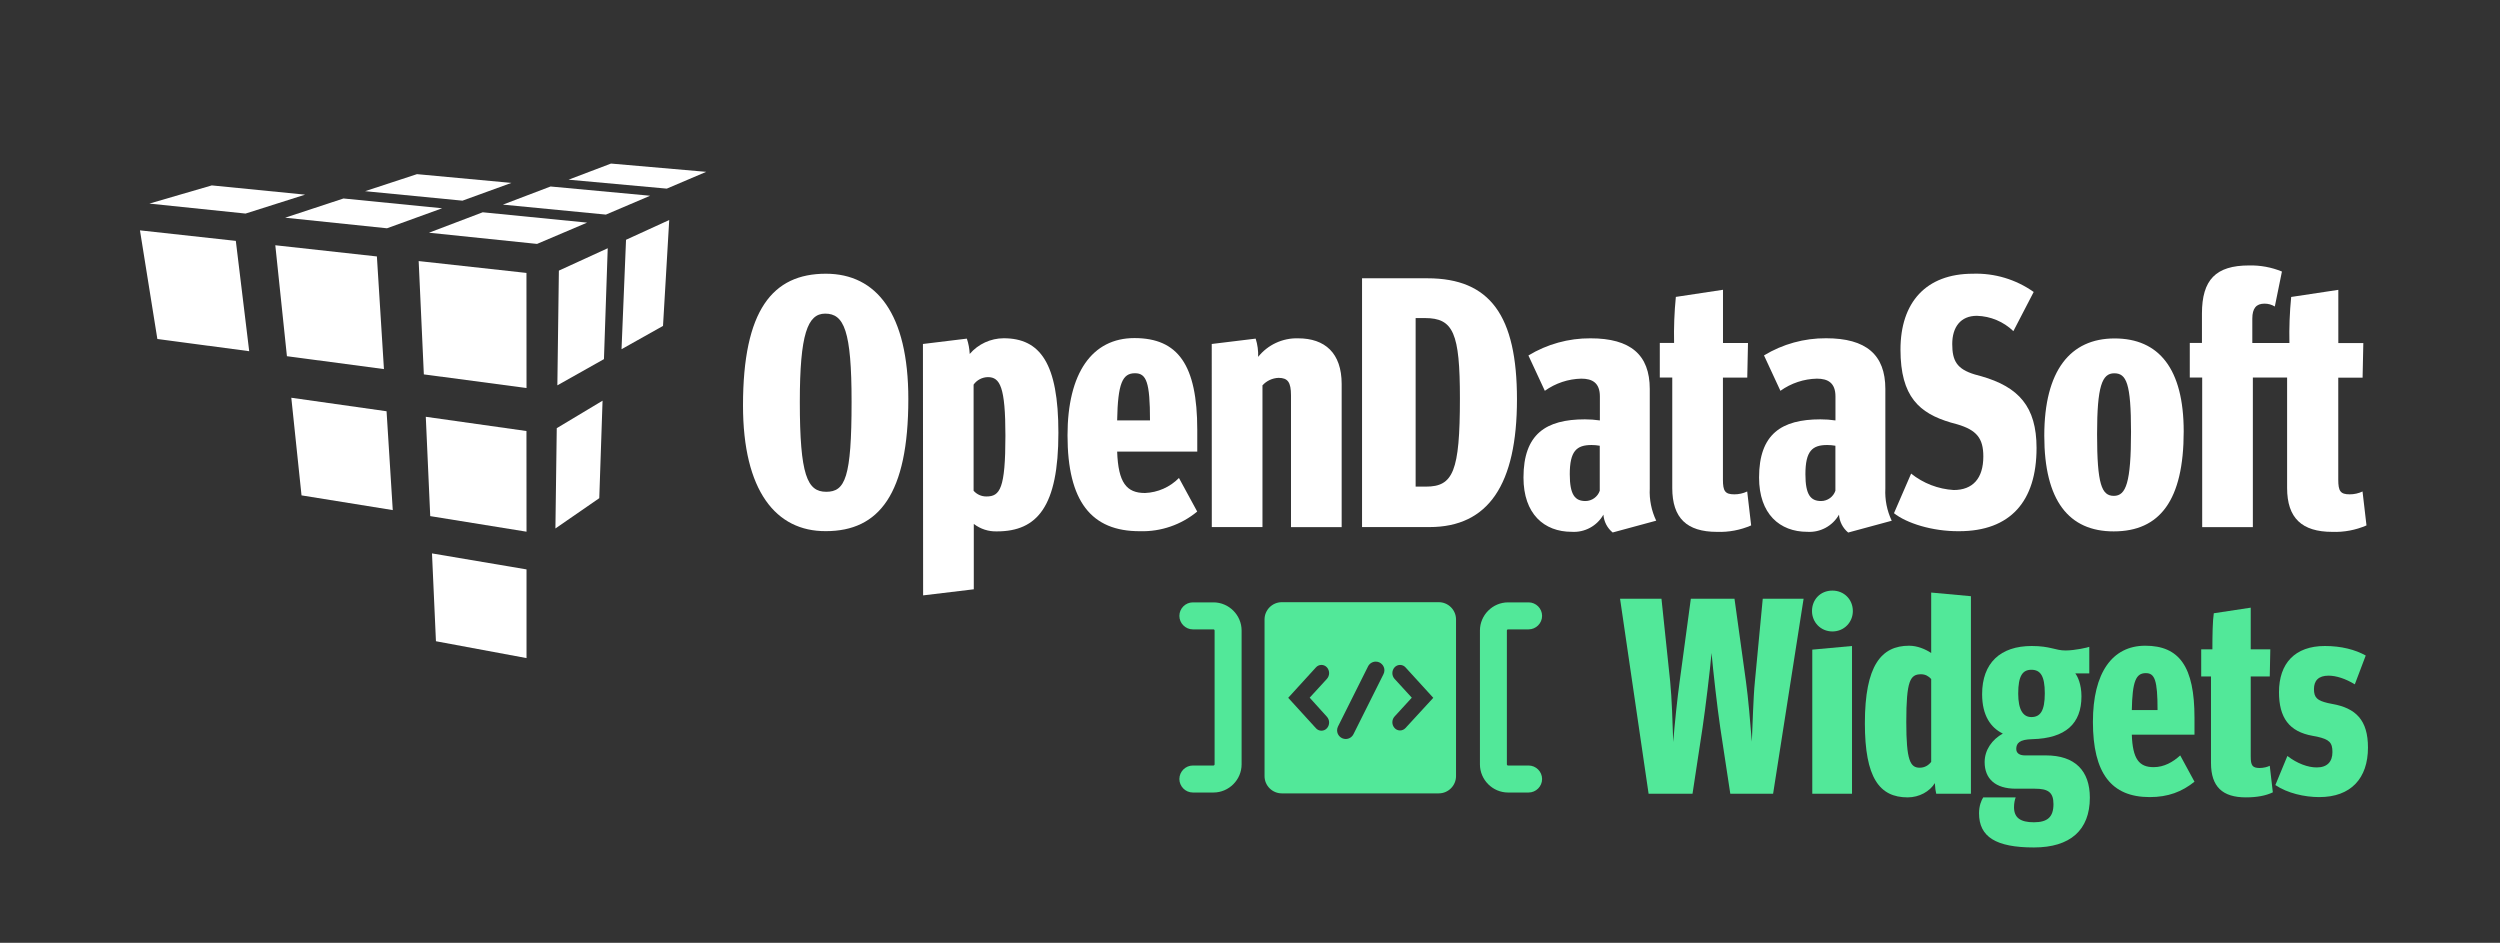 <?xml version="1.0" encoding="UTF-8" standalone="no"?><!DOCTYPE svg PUBLIC "-//W3C//DTD SVG 1.1//EN" "http://www.w3.org/Graphics/SVG/1.1/DTD/svg11.dtd"><svg width="100%" height="100%" viewBox="0 0 411 155" version="1.1" xmlns="http://www.w3.org/2000/svg" xmlns:xlink="http://www.w3.org/1999/xlink" xml:space="preserve" xmlns:serif="http://www.serif.com/" style="fill-rule:evenodd;clip-rule:evenodd;stroke-linejoin:round;stroke-miterlimit:1.414;"><rect x="0" y="0" width="411" height="155" fill="#333333" stroke="none"/><g id="Calque_4"><g><path d="M271.028,130.49l7.222,0l1.656,-10.902c0.46,-3.082 1.242,-9.568 1.472,-12.236c0.23,2.668 0.966,9.2 1.426,12.236l1.656,10.902l7.038,0l5.014,-32.062l-6.716,0l-1.288,13.57c-0.276,2.714 -0.368,7.084 -0.506,9.936c-0.23,-2.898 -0.598,-7.268 -0.966,-9.89l-1.886,-13.616l-7.176,0l-1.84,13.616c-0.368,2.622 -0.828,7.038 -1.058,9.936c-0.092,-2.852 -0.23,-7.314 -0.506,-9.982l-1.426,-13.57l-6.808,0l4.692,32.062Z" style="fill:#52e899;fill-rule:nonzero;"/><path d="M301.25,103.81c1.932,0 3.358,-1.518 3.358,-3.358c0,-1.886 -1.426,-3.358 -3.358,-3.358c-2.024,0 -3.358,1.518 -3.358,3.358c0,1.84 1.426,3.358 3.358,3.358Zm-3.312,26.68l6.532,0l0,-24.288l-6.532,0.598l0,23.69Z" style="fill:#52e899;fill-rule:nonzero;"/><path d="M315.602,126.212c-1.564,0 -2.208,-1.196 -2.208,-7.498c0,-6.854 0.644,-7.866 2.438,-7.866c0.69,0 1.242,0.322 1.656,0.782l0,13.616c-0.414,0.552 -1.058,0.966 -1.886,0.966Zm-1.978,4.876c1.886,0 3.634,-0.966 4.462,-2.346c0.046,0.782 0.138,1.426 0.23,1.748l5.704,0l0,-32.476l-6.532,-0.598l0,9.936c-0.966,-0.644 -2.3,-1.196 -3.634,-1.196c-4.554,0 -7.268,3.22 -7.268,12.742c0,8.97 2.392,12.19 7.038,12.19Z" style="fill:#52e899;fill-rule:nonzero;"/><path d="M333.956,117.886c-1.334,0 -2.162,-1.15 -2.162,-3.864c0,-2.944 0.736,-3.91 2.162,-3.91c1.472,0 2.208,0.966 2.208,3.864c0,2.898 -0.736,3.91 -2.208,3.91Zm-4.692,2.714c-1.748,0.966 -2.99,2.668 -2.99,4.692c0,2.76 1.794,4.37 5.106,4.37l3.128,0c2.162,0 3.082,0.552 3.082,2.53c0,2.116 -0.966,2.99 -3.22,2.99c-2.208,0 -3.266,-0.736 -3.266,-2.484c0,-0.69 0.138,-1.242 0.276,-1.61l-5.336,0c-0.322,0.506 -0.69,1.38 -0.69,2.622c0,3.864 2.76,5.612 9.016,5.612c5.98,0 9.2,-2.852 9.2,-8.188c0,-4.416 -2.438,-6.946 -7.222,-6.946l-3.45,0c-0.828,0 -1.426,-0.322 -1.426,-1.058c0,-0.966 0.552,-1.564 2.622,-1.61c5.52,-0.138 8.096,-2.576 8.096,-7.038c0,-2.024 -0.644,-3.312 -1.012,-3.772l2.3,0l0,-4.37c-0.184,0.092 -2.346,0.598 -3.91,0.598c-1.702,0 -2.484,-0.736 -5.566,-0.736c-5.152,0 -8.142,2.806 -8.142,7.912c0,3.542 1.426,5.52 3.404,6.486Z" style="fill:#52e899;fill-rule:nonzero;"/><path d="M350.47,116.736c0.092,-4.784 0.69,-6.072 2.3,-6.072c1.472,0 1.932,1.15 1.932,6.072l-4.232,0Zm2.944,14.306c3.036,0 5.29,-0.874 7.36,-2.53l-2.346,-4.324c-1.196,1.104 -2.668,1.932 -4.37,1.932c-2.392,0 -3.45,-1.334 -3.588,-5.336l10.304,0l0,-2.806c0,-8.372 -2.484,-11.822 -8.096,-11.822c-5.428,0 -8.602,4.462 -8.602,12.512c0,8.464 3.036,12.374 9.338,12.374Z" style="fill:#52e899;fill-rule:nonzero;"/><path d="M369.238,131.088c1.794,0 3.266,-0.276 4.416,-0.828l-0.506,-4.37c-0.322,0.184 -1.012,0.368 -1.656,0.368c-1.196,0 -1.472,-0.414 -1.472,-1.886l0,-13.156l3.128,0l0.092,-4.462l-3.22,0l0,-6.854l-6.072,0.92c-0.184,1.196 -0.23,3.496 -0.23,5.934l-1.84,0l0,4.462l1.61,0l0,14.214c0,3.91 1.886,5.658 5.75,5.658Z" style="fill:#52e899;fill-rule:nonzero;"/><path d="M381.29,131.042c5.198,0 8.004,-3.082 8.004,-8.142c0,-4.508 -1.978,-6.486 -5.888,-7.176l-0.69,-0.138c-1.748,-0.414 -2.3,-0.874 -2.3,-2.3c0,-1.38 0.736,-2.208 2.392,-2.208c1.288,0 2.806,0.506 4.324,1.426l1.794,-4.738c-1.748,-0.966 -4.002,-1.564 -6.716,-1.564c-4.922,0 -7.544,2.852 -7.544,7.59c0,4.186 1.656,6.486 5.52,7.176l0.736,0.138c2.024,0.46 2.53,0.966 2.53,2.53c0,1.564 -0.828,2.53 -2.576,2.53c-1.472,0 -3.22,-0.644 -4.83,-1.886l-1.978,4.784c1.978,1.334 4.784,1.978 7.222,1.978Z" style="fill:#52e899;fill-rule:nonzero;"/></g><path d="M70.73,84.85l15.83,2.56l-0.01,-16.55l-16.55,-2.34l0.73,16.33Z" style="fill:#fff;fill-rule:nonzero;"/><path d="M71.67,105.42l14.89,2.77l0,-14.58l-15.54,-2.63l0.65,14.44Z" style="fill:#fff;fill-rule:nonzero;"/><path d="M47.17,58.56l15.95,2.12l-1.16,-18.52l-16.7,-1.84l1.91,18.24Z" style="fill:#fff;fill-rule:nonzero;"/><path d="M25.87,55.73l15.1,2.01l-2.2,-18.14l-15.76,-1.73l2.86,17.86Z" style="fill:#fff;fill-rule:nonzero;"/><path d="M49.57,81.44l15,2.42l-1.02,-16.25l-15.66,-2.22l1.68,16.05Z" style="fill:#fff;fill-rule:nonzero;"/><path d="M99.29,59.04l-7.66,4.31l0.25,-18.86l8.03,-3.68l-0.62,18.23Z" style="fill:#fff;fill-rule:nonzero;"/><path d="M98.52,81.9l-7.21,4.98l0.22,-16.49l7.53,-4.52l-0.54,16.03Z" style="fill:#fff;fill-rule:nonzero;"/><path d="M109,53.58l-6.82,3.83l0.74,-17.99l7.1,-3.25l-1.02,17.41Z" style="fill:#fff;fill-rule:nonzero;"/><path d="M69.68,61.55l16.88,2.24l-0.01,-18.92l-17.72,-1.95l0.85,18.63Z" style="fill:#fff;fill-rule:nonzero;"/><path d="M79.36,34.9l17.16,1.7l-8.23,3.5l-17.77,-1.84l8.84,-3.36Z" style="fill:#fff;fill-rule:nonzero;"/><path d="M90.51,30.66l16.37,1.52l-7.27,3.1l-16.93,-1.64l7.83,-2.98Z" style="fill:#fff;fill-rule:nonzero;"/><path d="M100.45,26.89l15.65,1.36l-6.48,2.76l-16.15,-1.47l6.98,-2.65Z" style="fill:#fff;fill-rule:nonzero;"/><path d="M56.47,32.63l16.22,1.61l-9.07,3.29l-16.74,-1.74l9.59,-3.16Z" style="fill:#fff;fill-rule:nonzero;"/><path d="M68.55,28.63l15.52,1.44l-8.04,2.92l-16.01,-1.56l8.53,-2.8Z" style="fill:#fff;fill-rule:nonzero;"/><path d="M34.82,30.48l15.34,1.52l-9.79,3.11l-15.81,-1.64l10.26,-2.99Z" style="fill:#fff;fill-rule:nonzero;"/><path d="M122.15,66.65c0,-15.65 4.85,-21.65 13.62,-21.65c8.33,0 13.56,6.57 13.56,20.6c0,15.61 -4.81,21.72 -13.56,21.72c-8.22,0.05 -13.62,-6.64 -13.62,-20.67Zm17.85,-0.59c0,-11.68 -1.23,-14.5 -4.34,-14.5c-2.88,0 -4.17,3.35 -4.17,14.5c0,12.09 1.23,14.79 4.34,14.79c3.11,0 4.17,-2.29 4.17,-14.79Z" style="fill:#fff;fill-rule:nonzero;"/><path d="M151.73,56.55l7.22,-0.88c0.273,0.814 0.431,1.662 0.47,2.52c1.398,-1.627 3.435,-2.569 5.58,-2.58c6,0 9,4.11 9,15.55c0,12.09 -3.46,16.2 -10.1,16.2c-1.374,0.046 -2.722,-0.389 -3.81,-1.23l0,10.75l-8.33,1l-0.03,-41.33Zm13.56,15.08c0,-8 -0.88,-9.63 -2.88,-9.63c-0.934,0.013 -1.807,0.47 -2.35,1.23l0,17.45c0.532,0.606 1.304,0.95 2.11,0.94c2.24,0 3.12,-1.3 3.12,-9.98l0,-0.01Z" style="fill:#fff;fill-rule:nonzero;"/><path d="M175.5,71.58c0,-10.27 4.05,-16 11,-16c7.16,0 10.33,4.4 10.33,15.08l0,3.58l-13.17,0c0.18,5.11 1.53,6.81 4.58,6.81c2.106,-0.083 4.103,-0.967 5.58,-2.47l3,5.52c-2.635,2.177 -5.973,3.325 -9.39,3.23c-8.05,0.04 -11.93,-4.95 -11.93,-15.75Zm13.56,-2.47c0,-6.28 -0.59,-7.75 -2.47,-7.75c-2.05,0 -2.82,1.64 -2.93,7.75l5.4,0Z" style="fill:#fff;fill-rule:nonzero;"/><path d="M199.21,56.55l7.22,-0.88c0.308,0.969 0.447,1.984 0.41,3c1.588,-1.991 4.024,-3.122 6.57,-3.05c4.4,0 7.16,2.41 7.16,7.51l0,23.53l-8.33,0l0,-21.66c0,-2.17 -0.53,-2.88 -2.05,-2.88c-1.009,0.038 -1.962,0.481 -2.64,1.23l0,23.3l-8.33,0l-0.01,-30.1Z" style="fill:#fff;fill-rule:nonzero;"/><path d="M223.92,45.75l10.74,0c10.33,0 14.73,6.16 14.73,19.9c0,14 -4.7,21 -14.38,21l-11.09,0l0,-40.9Zm10.51,34.25c4.46,0 5.58,-2.47 5.58,-14.5c0,-10.74 -1.06,-13.21 -5.75,-13.21l-1.53,0l0,27.71l1.7,0Z" style="fill:#fff;fill-rule:nonzero;"/><path d="M263.6,84.61c-1.051,1.863 -3.086,2.962 -5.22,2.82c-4.52,0 -7.92,-2.93 -7.92,-8.92c0,-7.16 3.7,-9.57 10.09,-9.57c0.827,-0.002 1.652,0.058 2.47,0.18l0,-3.94c0,-2.23 -1.23,-2.93 -3.05,-2.93c-2.156,0.047 -4.247,0.744 -6,2l-2.7,-5.81c3.077,-1.866 6.612,-2.843 10.21,-2.82c6.57,0 9.74,2.7 9.74,8.33l0,16.37c-0.09,1.821 0.275,3.635 1.06,5.28l-7.16,1.94c-0.887,-0.726 -1.437,-1.787 -1.52,-2.93Zm-0.6,-3.93l0,-7.4c-0.446,-0.08 -0.897,-0.12 -1.35,-0.12c-2.47,0 -3.58,1 -3.58,4.81c0,3.41 0.88,4.4 2.58,4.4c1.06,-0.006 2.006,-0.687 2.35,-1.69Z" style="fill:#fff;fill-rule:nonzero;"/><path d="M274.92,80.21l0,-18.14l-2.05,0l0,-5.69l2.35,0c-0.056,-2.527 0.041,-5.055 0.29,-7.57l7.75,-1.17l0,8.75l4.11,0l-0.12,5.69l-4,0l0,16.78c0,1.88 0.35,2.41 1.88,2.41c0.73,0.002 1.45,-0.158 2.11,-0.47l0.65,5.58c-1.774,0.768 -3.698,1.13 -5.63,1.06c-4.93,-0.01 -7.34,-2.24 -7.34,-7.23Z" style="fill:#fff;fill-rule:nonzero;"/><path d="M302.33,84.61c-1.051,1.863 -3.086,2.962 -5.22,2.82c-4.52,0 -7.92,-2.93 -7.92,-8.92c0,-7.16 3.7,-9.57 10.09,-9.57c0.827,-0.002 1.652,0.058 2.47,0.18l0,-3.94c0,-2.23 -1.23,-2.93 -3.05,-2.93c-2.156,0.047 -4.247,0.744 -6,2l-2.7,-5.82c3.077,-1.866 6.612,-2.843 10.21,-2.82c6.57,0 9.74,2.7 9.74,8.33l0,16.38c-0.094,1.823 0.266,3.641 1.05,5.29l-7.16,1.94c-0.885,-0.731 -1.432,-1.795 -1.51,-2.94Zm-0.59,-3.93l0,-7.4c-0.446,-0.08 -0.897,-0.12 -1.35,-0.12c-2.47,0 -3.58,1 -3.58,4.81c0,3.41 0.88,4.4 2.58,4.4c1.06,-0.006 2.006,-0.687 2.35,-1.69Z" style="fill:#fff;fill-rule:nonzero;"/><path d="M311.37,84.37l2.82,-6.51c1.999,1.6 4.444,2.543 7,2.7c3.11,0 4.87,-1.88 4.87,-5.52c0,-3 -1.11,-4.34 -4.28,-5.28l-1.06,-0.29c-5.17,-1.53 -8.28,-4.23 -8.28,-12c0,-7.77 4.21,-12.47 11.9,-12.47c3.571,-0.119 7.084,0.935 10,3l-3.34,6.44c-1.615,-1.559 -3.756,-2.458 -6,-2.52c-2.7,0 -4.05,1.88 -4.05,4.64c0,2.76 0.76,4.11 3.7,5l1.06,0.29c6.16,1.76 9.1,5 9.1,11.8c0,8.75 -4.29,13.68 -12.74,13.68c-4.42,0.04 -8.65,-1.33 -10.7,-2.96Z" style="fill:#fff;fill-rule:nonzero;"/><path d="M336.08,71.64c0,-10.74 4.29,-16 11.56,-16c7.27,0 11.36,4.96 11.36,15.29c0,11.33 -3.93,16.43 -11.5,16.43c-7.37,0.01 -11.42,-5.04 -11.42,-15.72Zm14.26,-0.64c0,-8 -0.76,-9.63 -2.76,-9.63c-2,0 -2.82,2.11 -2.82,10c0,8.28 0.76,10.15 2.76,10.15c2,0 2.82,-2.19 2.82,-10.52Z" style="fill:#fff;fill-rule:nonzero;"/><path d="M376,80.21l0,-18.14l-5.63,0l0,24.59l-8.33,0l0,-24.59l-2.04,0l0,-5.69l2,0l0,-4.82c0,-5.58 2.29,-7.92 7.75,-7.92c1.85,-0.042 3.688,0.298 5.4,1l-1.17,5.75c-0.512,-0.312 -1.101,-0.475 -1.7,-0.47c-1.35,0 -2,0.76 -2,2.47l0,4l6.1,0c-0.055,-2.527 0.042,-5.055 0.29,-7.57l7.75,-1.17l0,8.75l4.11,0l-0.12,5.69l-4,0l0,16.77c0,1.88 0.35,2.41 1.88,2.41c0.73,0.002 1.45,-0.158 2.11,-0.47l0.65,5.58c-1.774,0.768 -3.698,1.13 -5.63,1.06c-4.97,-0.01 -7.42,-2.24 -7.42,-7.23Z" style="fill:#fff;fill-rule:nonzero;"/><path d="M251.3,130.29l-3.38,0c-2.536,-0.005 -4.62,-2.094 -4.62,-4.63l0,-22c0,-2.536 2.084,-4.625 4.62,-4.63l3.38,0c1.218,0 2.22,1.002 2.22,2.22c0,1.218 -1.002,2.22 -2.22,2.22l-3.38,0c-0.104,0 -0.19,0.086 -0.19,0.19l0,22c0,0.104 0.086,0.19 0.19,0.19l3.38,0c1.218,0 2.22,1.002 2.22,2.22c0,1.218 -1.002,2.22 -2.22,2.22Z" style="fill:#52e899;fill-rule:nonzero;"/><path d="M199.49,130.29l-3.38,0c-1.218,0 -2.22,-1.002 -2.22,-2.22c0,-1.218 1.002,-2.22 2.22,-2.22l3.38,0c0.104,0 0.19,-0.086 0.19,-0.19l0,-22c0,-0.104 -0.086,-0.19 -0.19,-0.19l-3.38,0c-1.218,0 -2.22,-1.002 -2.22,-2.22c0,-1.218 1.002,-2.22 2.22,-2.22l3.38,0c2.54,0 4.63,2.09 4.63,4.63l0,22c0,2.54 -2.09,4.63 -4.63,4.63Z" style="fill:#52e899;fill-rule:nonzero;"/><path d="M236.54,99l-25.82,0c-1.552,0 -2.83,1.278 -2.83,2.83l0,25.77c0,1.552 1.278,2.83 2.83,2.83l25.82,0c1.552,0 2.83,-1.278 2.83,-2.83l0,-25.82c-0.027,-1.534 -1.296,-2.78 -2.83,-2.78Zm-18.39,18.84c0.476,0.533 0.476,1.347 0,1.88c-0.23,0.259 -0.559,0.407 -0.905,0.407c-0.346,0 -0.675,-0.148 -0.905,-0.407l-4.56,-5l4.56,-5c0.23,-0.259 0.559,-0.407 0.905,-0.407c0.346,0 0.675,0.148 0.905,0.407c0.476,0.533 0.476,1.347 0,1.88l-2.84,3.1l2.84,3.14Zm9.29,-7l-4.94,9.88c-0.243,0.472 -0.731,0.77 -1.263,0.77c-0.779,0 -1.42,-0.641 -1.42,-1.42c0,-0.215 0.049,-0.427 0.143,-0.62l4.94,-9.88c0.237,-0.488 0.734,-0.8 1.277,-0.8c0.779,0 1.42,0.641 1.42,1.42c0,0.226 -0.054,0.449 -0.157,0.65Zm3.63,8.84c-0.23,0.259 -0.559,0.407 -0.905,0.407c-0.346,0 -0.675,-0.148 -0.905,-0.407c-0.476,-0.533 -0.476,-1.347 0,-1.88l2.84,-3.1l-2.84,-3.1c-0.476,-0.533 -0.476,-1.347 0,-1.88c0.23,-0.259 0.559,-0.407 0.905,-0.407c0.346,0 0.675,0.148 0.905,0.407l4.56,5l-4.56,4.96Z" style="fill:#52e899;fill-rule:nonzero;"/></g></svg>